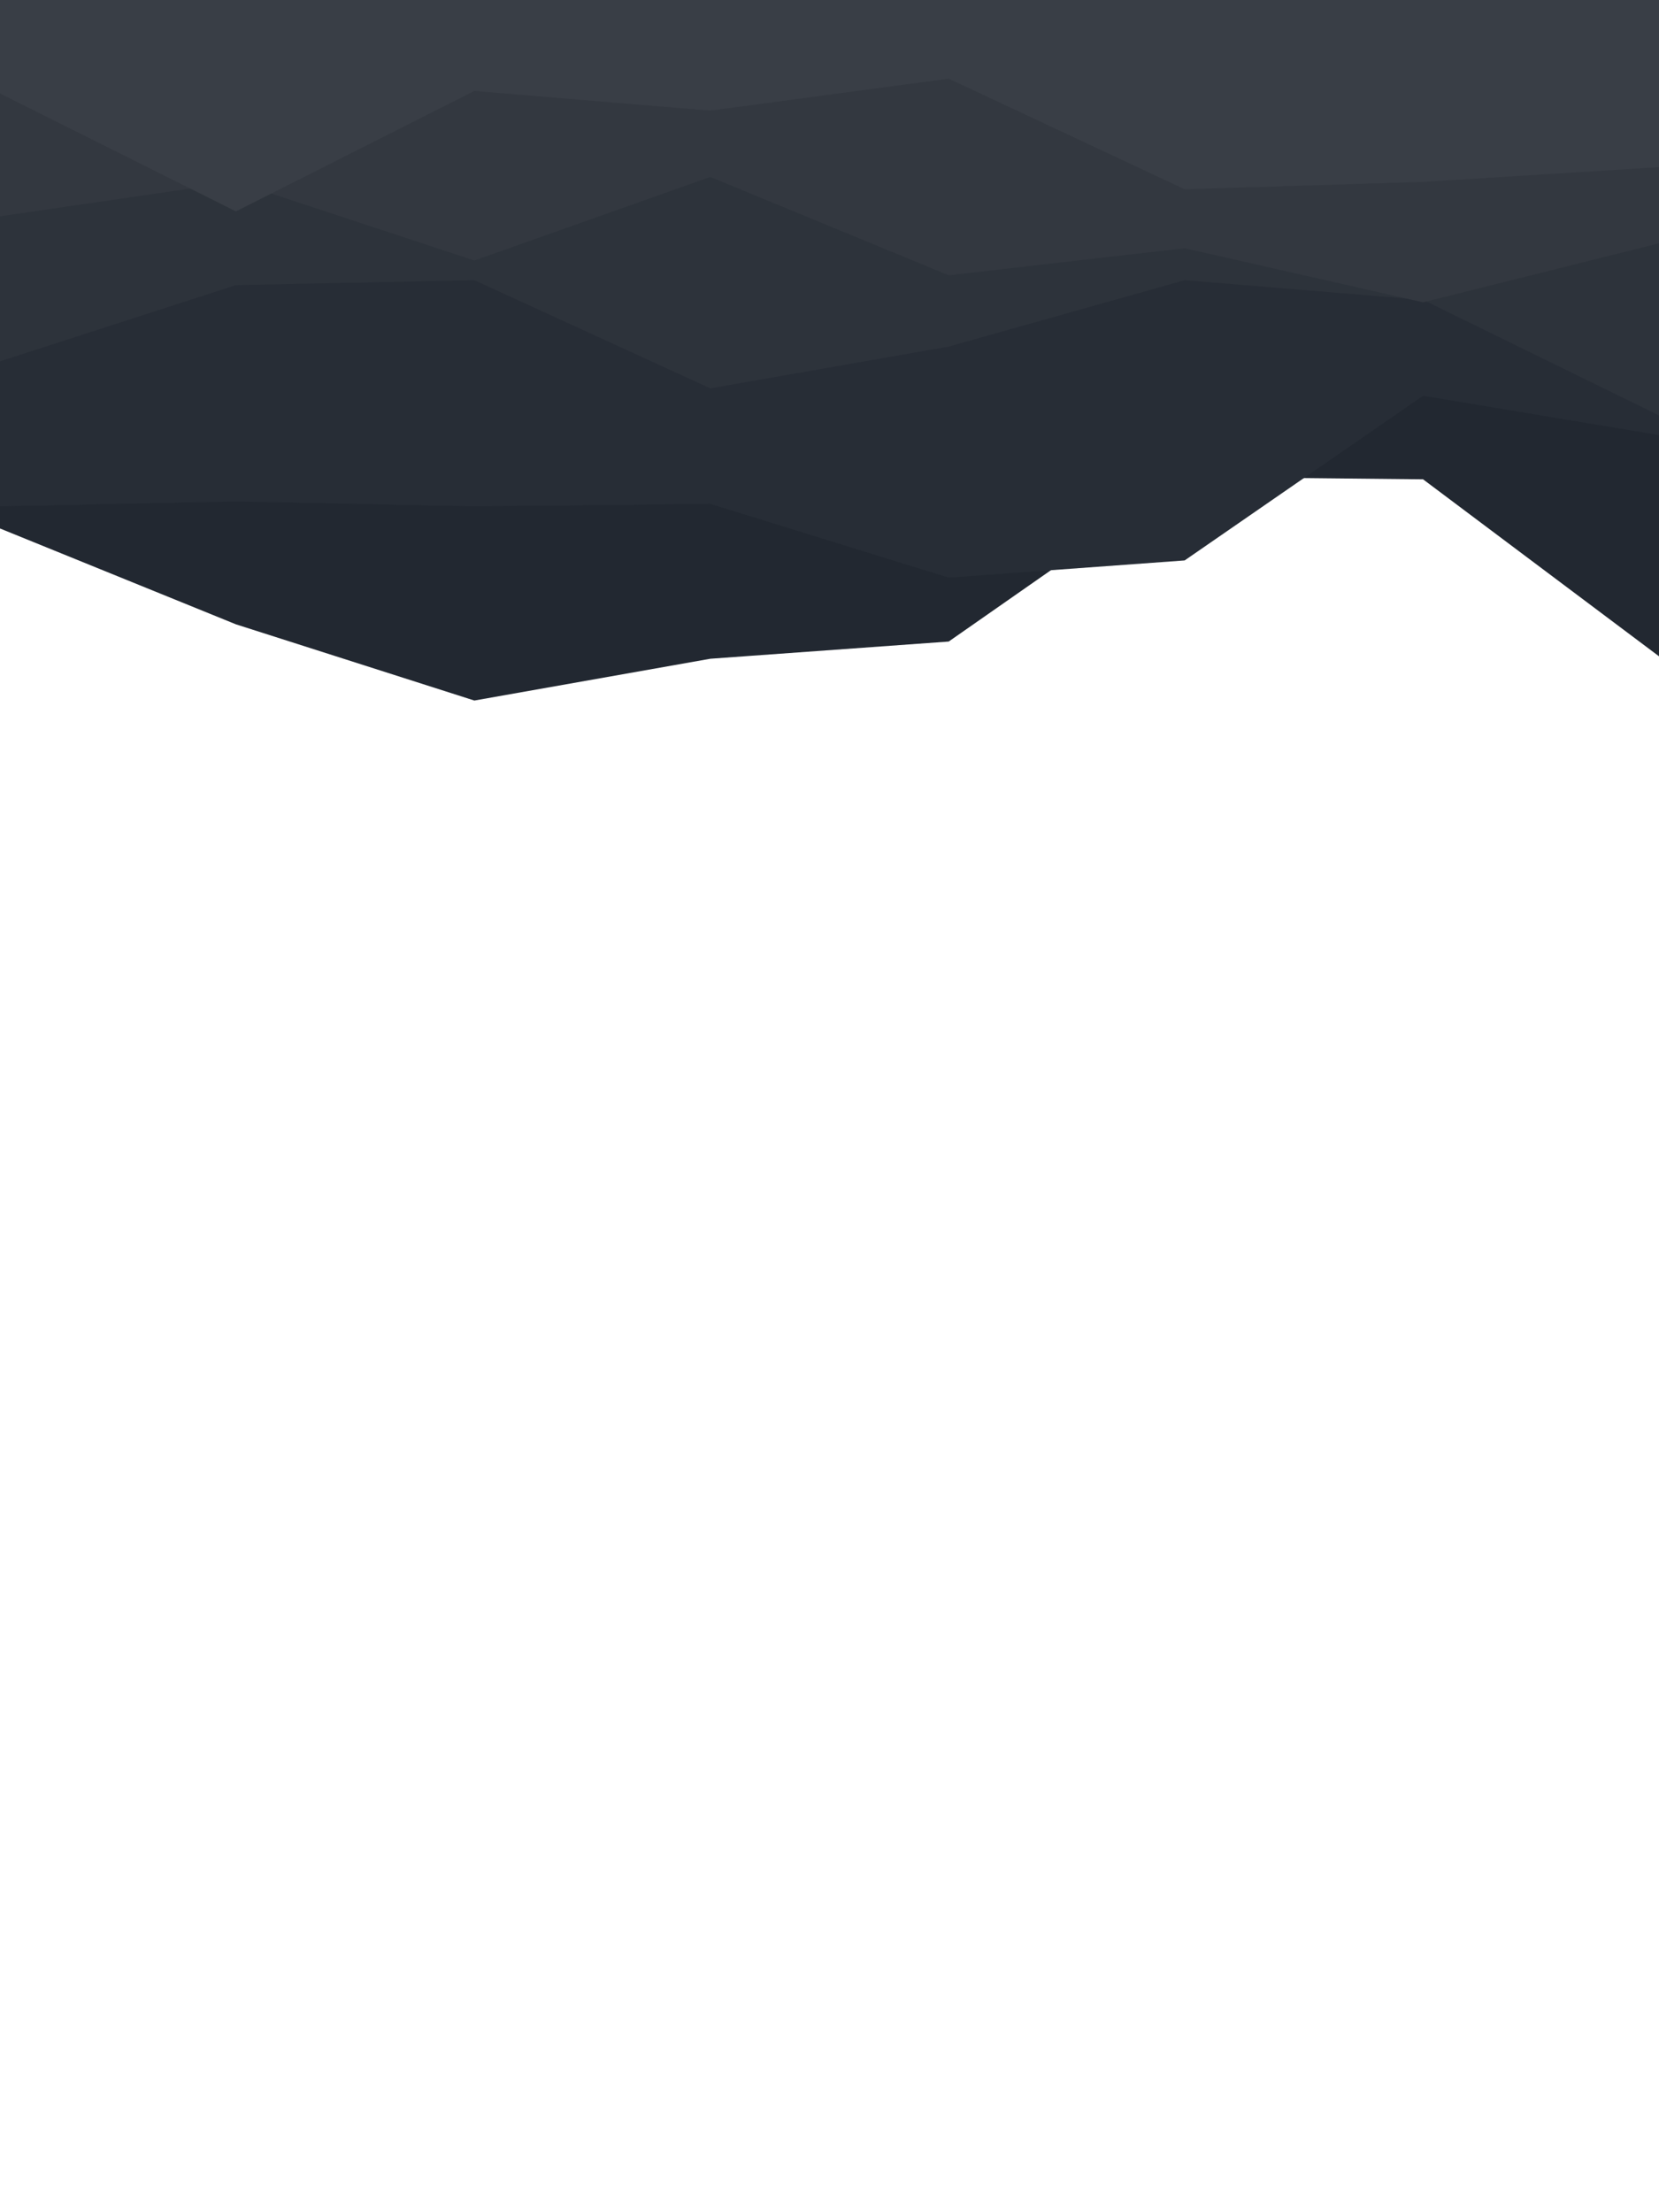 <svg id="visual" viewBox="0 0 675 900" width="675" height="900" xmlns="http://www.w3.org/2000/svg" xmlns:xlink="http://www.w3.org/1999/xlink" version="1.1"><path d="M0 215L96 254L193 285L289 268L386 261L482 194L579 195L675 267L675 0L579 0L482 0L386 0L289 0L193 0L96 0L0 0Z" fill="#222831"></path><path d="M0 206L96 204L193 206L289 205L386 235L482 228L579 161L675 177L675 0L579 0L482 0L386 0L289 0L193 0L96 0L0 0Z" fill="#272d36"></path><path d="M0 147L96 116L193 114L289 158L386 141L482 114L579 122L675 169L675 0L579 0L482 0L386 0L289 0L193 0L96 0L0 0Z" fill="#2d333b"></path><path d="M0 88L96 74L193 106L289 72L386 112L482 101L579 123L675 99L675 0L579 0L482 0L386 0L289 0L193 0L96 0L0 0Z" fill="#333840"></path><path d="M0 38L96 86L193 37L289 45L386 32L482 77L579 74L675 68L675 0L579 0L482 0L386 0L289 0L193 0L96 0L0 0Z" fill="#393e46"></path></svg>